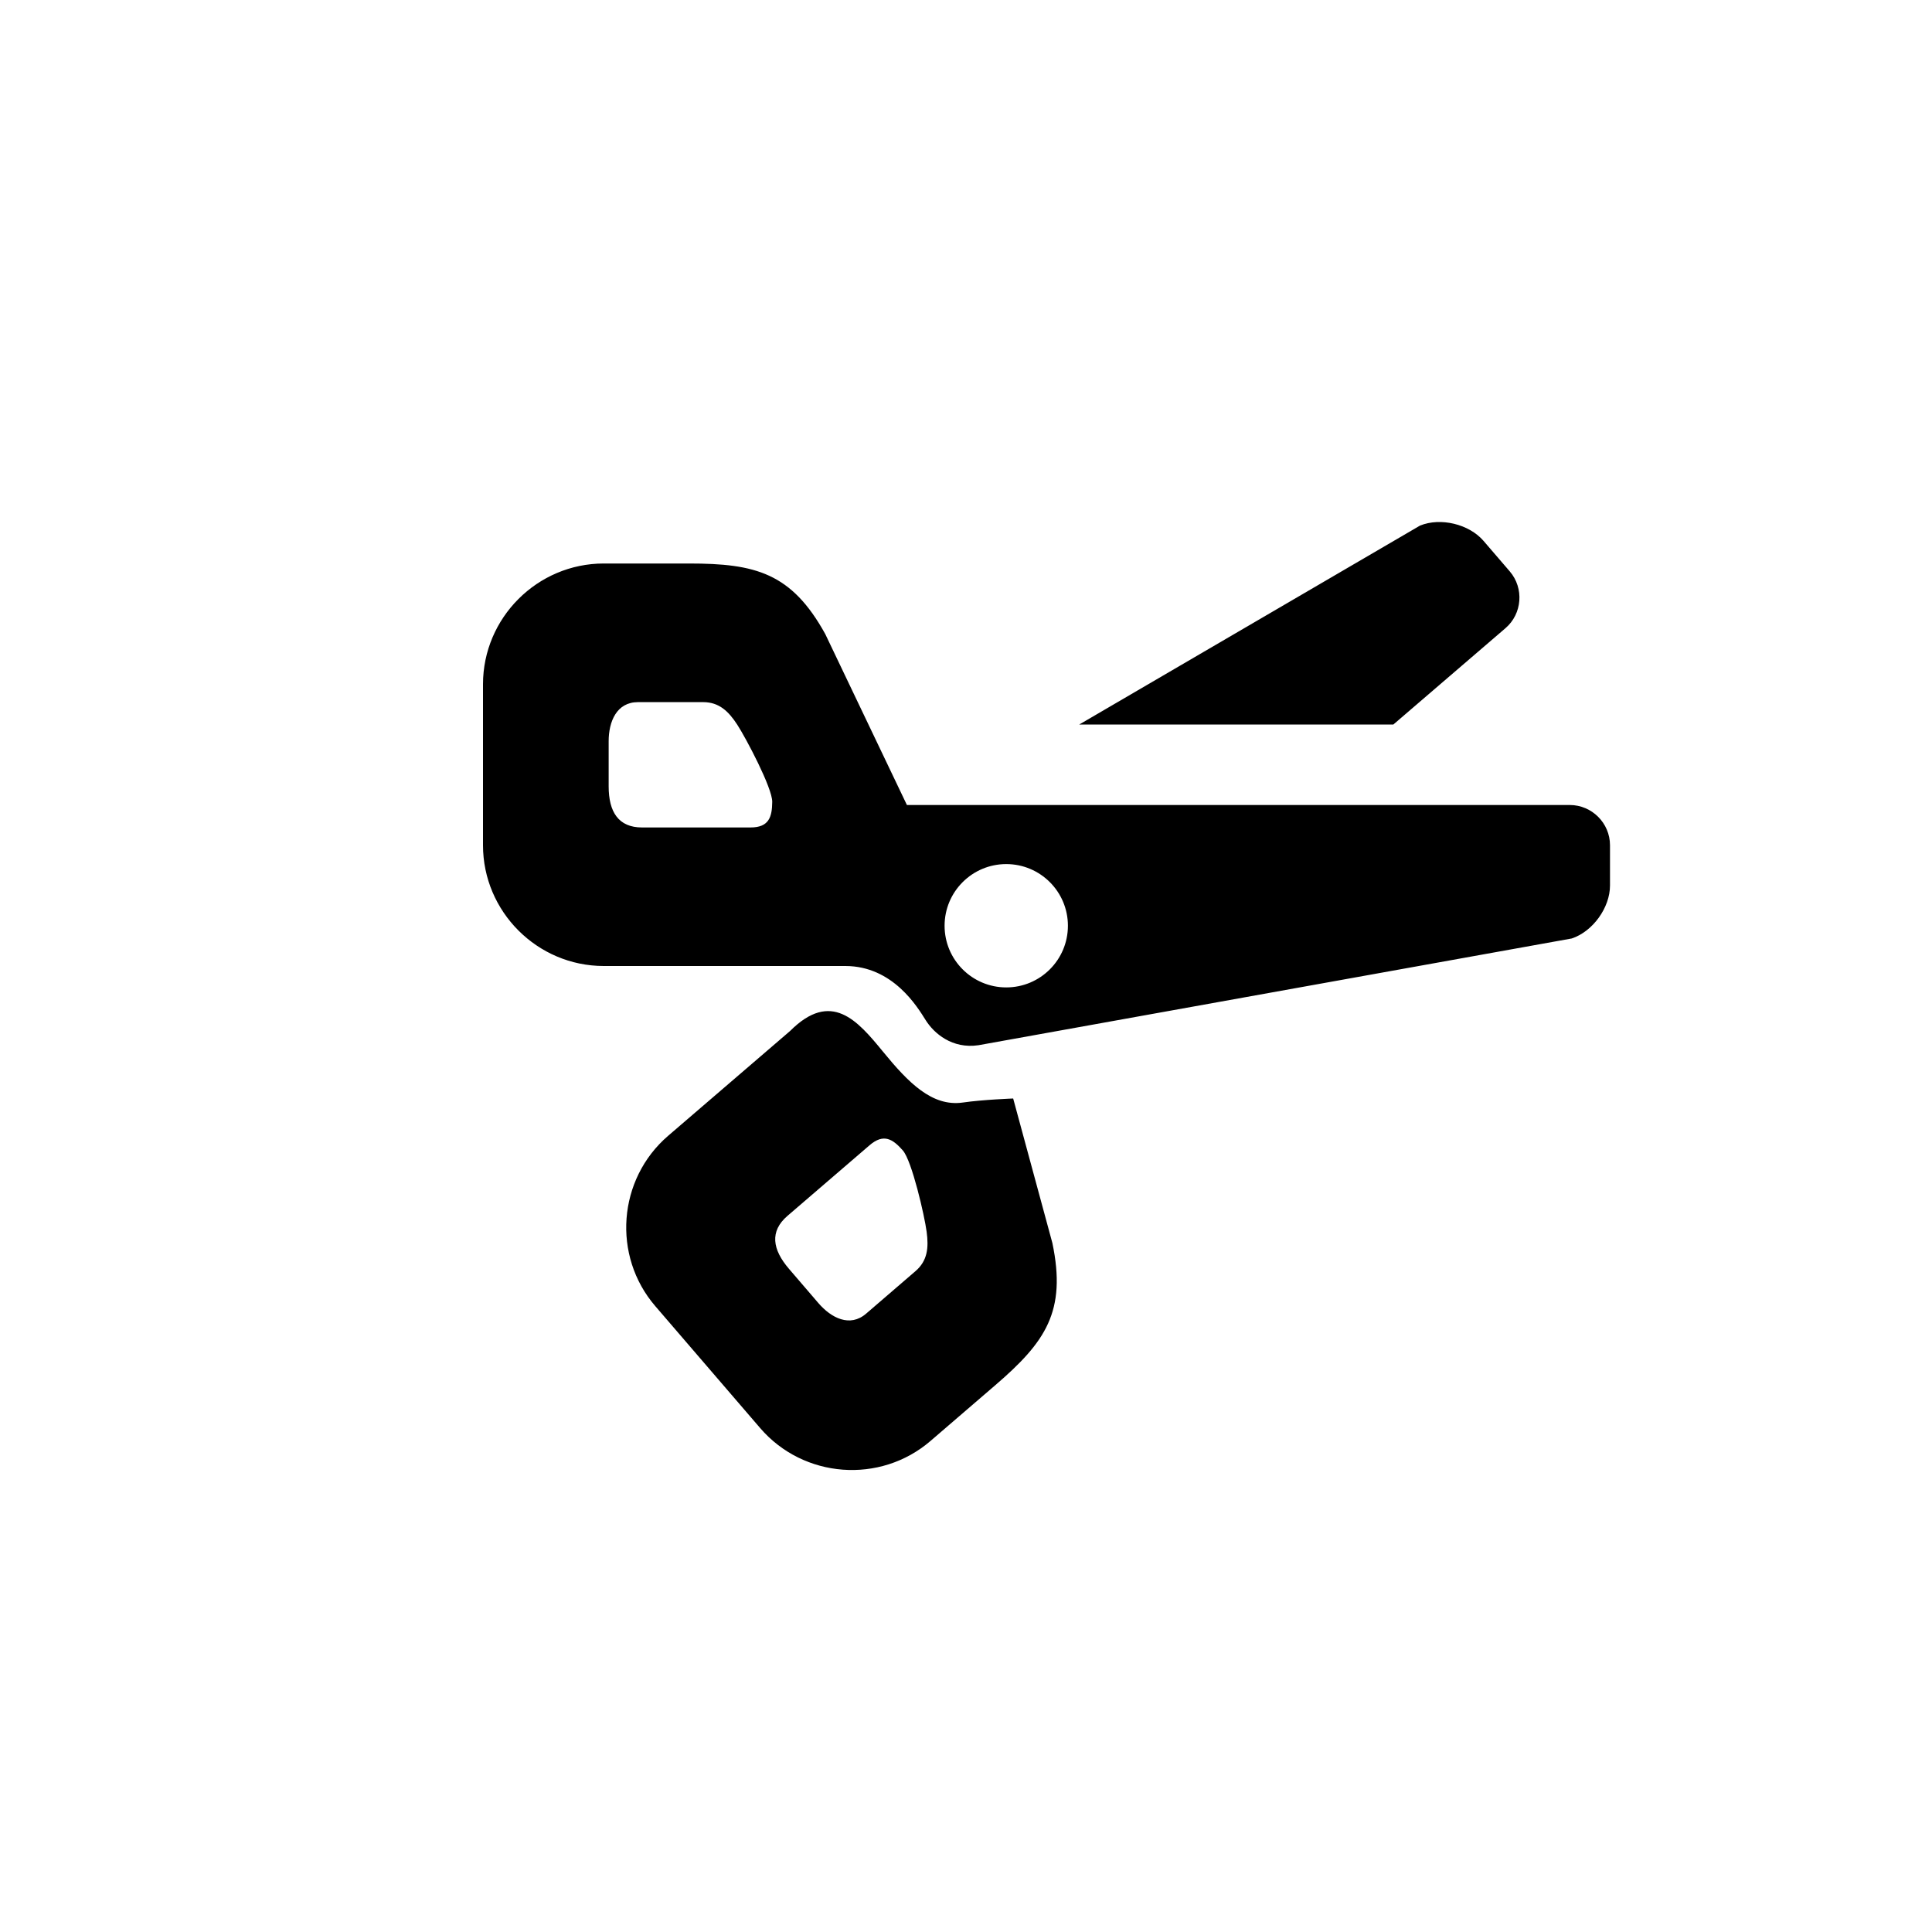 <?xml version="1.0" encoding="utf-8"?>
<!-- Generator: Adobe Illustrator 19.1.0, SVG Export Plug-In . SVG Version: 6.00 Build 0)  -->
<svg version="1.1" id="Layer_1" xmlns="http://www.w3.org/2000/svg" xmlns:xlink="http://www.w3.org/1999/xlink" x="0px" y="0px"
	 viewBox="0 0 24 24" style="enable-background:new 0 0 24 24;" xml:space="preserve">
<g id="scissors">
	<path d="M12.586,13.646c0,0-0.378,0.014-0.625,0.05c-0.383,0.055-0.677-0.247-0.993-0.633s-0.642-0.767-1.153-0.256
		C9.5,13.078,8.299,14.11,8.299,14.11c-0.625,0.538-0.697,1.49-0.159,2.115l1.304,1.516c0.538,0.625,1.49,0.697,2.115,0.159
		l0.803-0.691c0.626-0.538,0.889-0.918,0.711-1.768L12.586,13.646z M11.372,15.791c0,0-0.41,0.352-0.612,0.527
		s-0.435,0.054-0.594-0.131c-0.158-0.184-0.158-0.184-0.365-0.425c-0.207-0.241-0.241-0.466-0.02-0.657
		c0.171-0.147,0.442-0.38,1.022-0.879c0.174-0.149,0.287-0.077,0.412,0.065c0.113,0.128,0.27,0.812,0.296,1.01
		C11.538,15.5,11.522,15.662,11.372,15.791z M13.407,9l4.233-2.471c0.255-0.104,0.609-0.019,0.789,0.19l0.326,0.379
		c0.179,0.209,0.155,0.526-0.053,0.705L17.309,9H13.407z M19.5,10h-8.234l-1.014-2.123C9.832,7.116,9.384,7,8.559,7H7.5
		C6.675,7,6,7.675,6,8.5v2C6,11.325,6.675,12,7.5,12h2c0,0,0.406,0,1,0s0.898,0.512,1,0.674s0.328,0.359,0.655,0.31l7.37-1.326
		C19.787,11.571,20,11.275,20,11v-0.5C20,10.225,19.775,10,19.5,10z M9.323,10.279c-0.765,0-1.123,0-1.348,0
		c-0.292,0-0.414-0.193-0.414-0.511s0-0.317,0-0.56c0-0.243,0.098-0.486,0.365-0.486s0.808,0,0.808,0
		c0.198,0,0.316,0.113,0.425,0.281S9.595,9.79,9.593,9.961C9.591,10.15,9.552,10.279,9.323,10.279z M12.5,12.266
		c-0.423,0-0.766-0.343-0.766-0.766s0.343-0.766,0.766-0.766s0.766,0.343,0.766,0.766S12.923,12.266,12.5,12.266z"/>
</g>
</svg>
